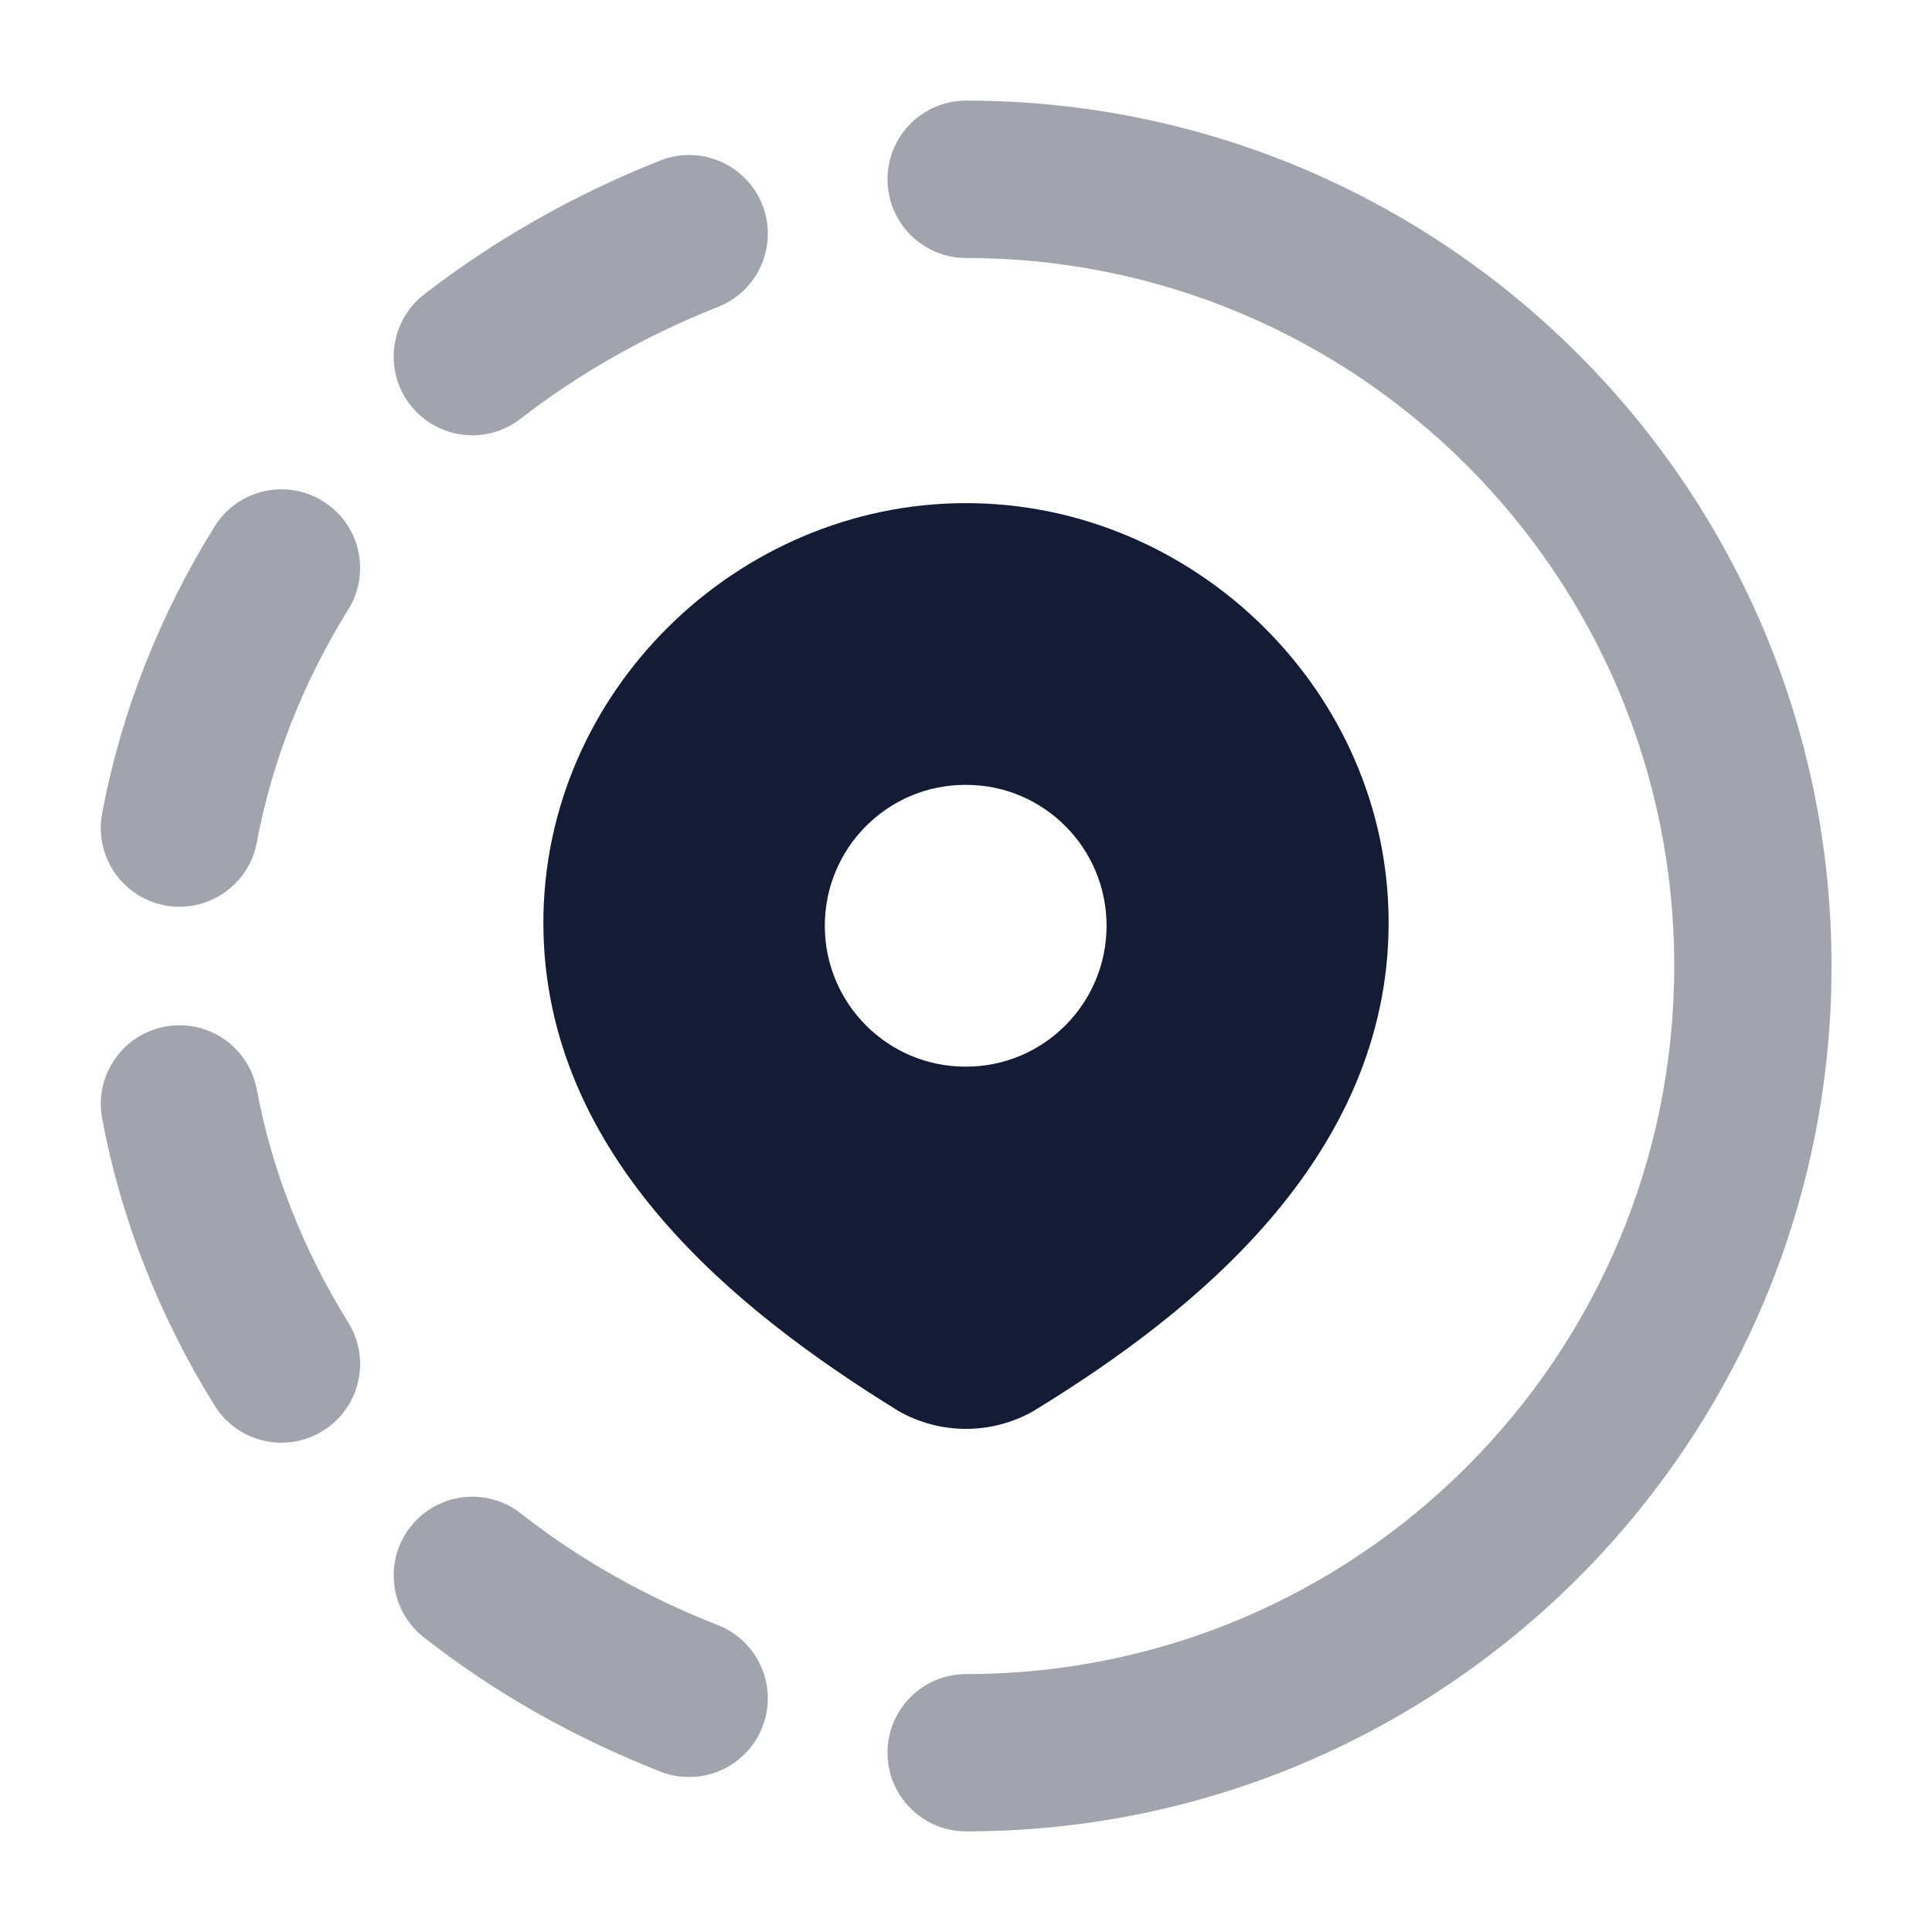 <svg width="24" height="24" viewBox="0 0 24 24" fill="none" xmlns="http://www.w3.org/2000/svg">
<path fill-rule="evenodd" clip-rule="evenodd" d="M12 6.25C9.16 6.25 6.75 8.593 6.75 11.463C6.75 12.938 7.376 14.16 8.224 15.146C9.065 16.124 10.149 16.902 11.142 17.516L11.155 17.524L11.168 17.532C11.422 17.675 11.709 17.75 12 17.75C12.291 17.75 12.578 17.675 12.832 17.532L12.844 17.525L12.855 17.518C13.853 16.907 14.938 16.127 15.778 15.146C16.625 14.158 17.25 12.934 17.25 11.463C17.25 8.593 14.84 6.25 12 6.25ZM11.991 9.75C11.027 9.75 10.246 10.534 10.246 11.5C10.246 12.466 11.027 13.25 11.991 13.25H12.002C12.965 13.25 13.746 12.466 13.746 11.5C13.746 10.534 12.965 9.75 12.002 9.75H11.991Z" fill="#141B34"/>
<path opacity="0.4" fill-rule="evenodd" clip-rule="evenodd" d="M11.025 2.227C11.025 1.688 11.462 1.25 12.002 1.25C17.94 1.25 22.752 6.064 22.752 12C22.752 17.936 17.94 22.75 12.002 22.75C11.462 22.75 11.025 22.312 11.025 21.773C11.025 21.233 11.462 20.796 12.002 20.796C16.86 20.796 20.798 16.857 20.798 12C20.798 7.143 16.86 3.205 12.002 3.205C11.462 3.205 11.025 2.767 11.025 2.227ZM9.47 2.544C9.668 3.046 9.422 3.614 8.92 3.812C8.032 4.163 7.201 4.633 6.466 5.202C6.04 5.533 5.426 5.455 5.095 5.028C4.765 4.602 4.843 3.988 5.269 3.657C6.154 2.972 7.148 2.411 8.202 1.994C8.704 1.796 9.271 2.042 9.47 2.544ZM4.012 6.226C4.471 6.511 4.611 7.113 4.326 7.572C3.766 8.473 3.378 9.458 3.19 10.465C3.091 10.996 2.581 11.346 2.05 11.247C1.52 11.148 1.17 10.637 1.269 10.107C1.503 8.85 1.983 7.638 2.666 6.54C2.951 6.081 3.554 5.941 4.012 6.226ZM2.05 12.753C2.581 12.654 3.091 13.004 3.19 13.535C3.378 14.542 3.766 15.527 4.326 16.428C4.611 16.887 4.471 17.489 4.012 17.774C3.554 18.059 2.951 17.919 2.666 17.46C1.983 16.362 1.503 15.149 1.269 13.893C1.17 13.363 1.52 12.852 2.05 12.753ZM5.1 18.966C5.433 18.542 6.048 18.468 6.472 18.802C7.201 19.375 8.028 19.838 8.918 20.188C9.42 20.385 9.668 20.952 9.47 21.455C9.273 21.957 8.706 22.204 8.203 22.007C7.151 21.594 6.155 21.039 5.264 20.338C4.839 20.005 4.766 19.39 5.1 18.966Z" fill="#141B34"/>
</svg>
